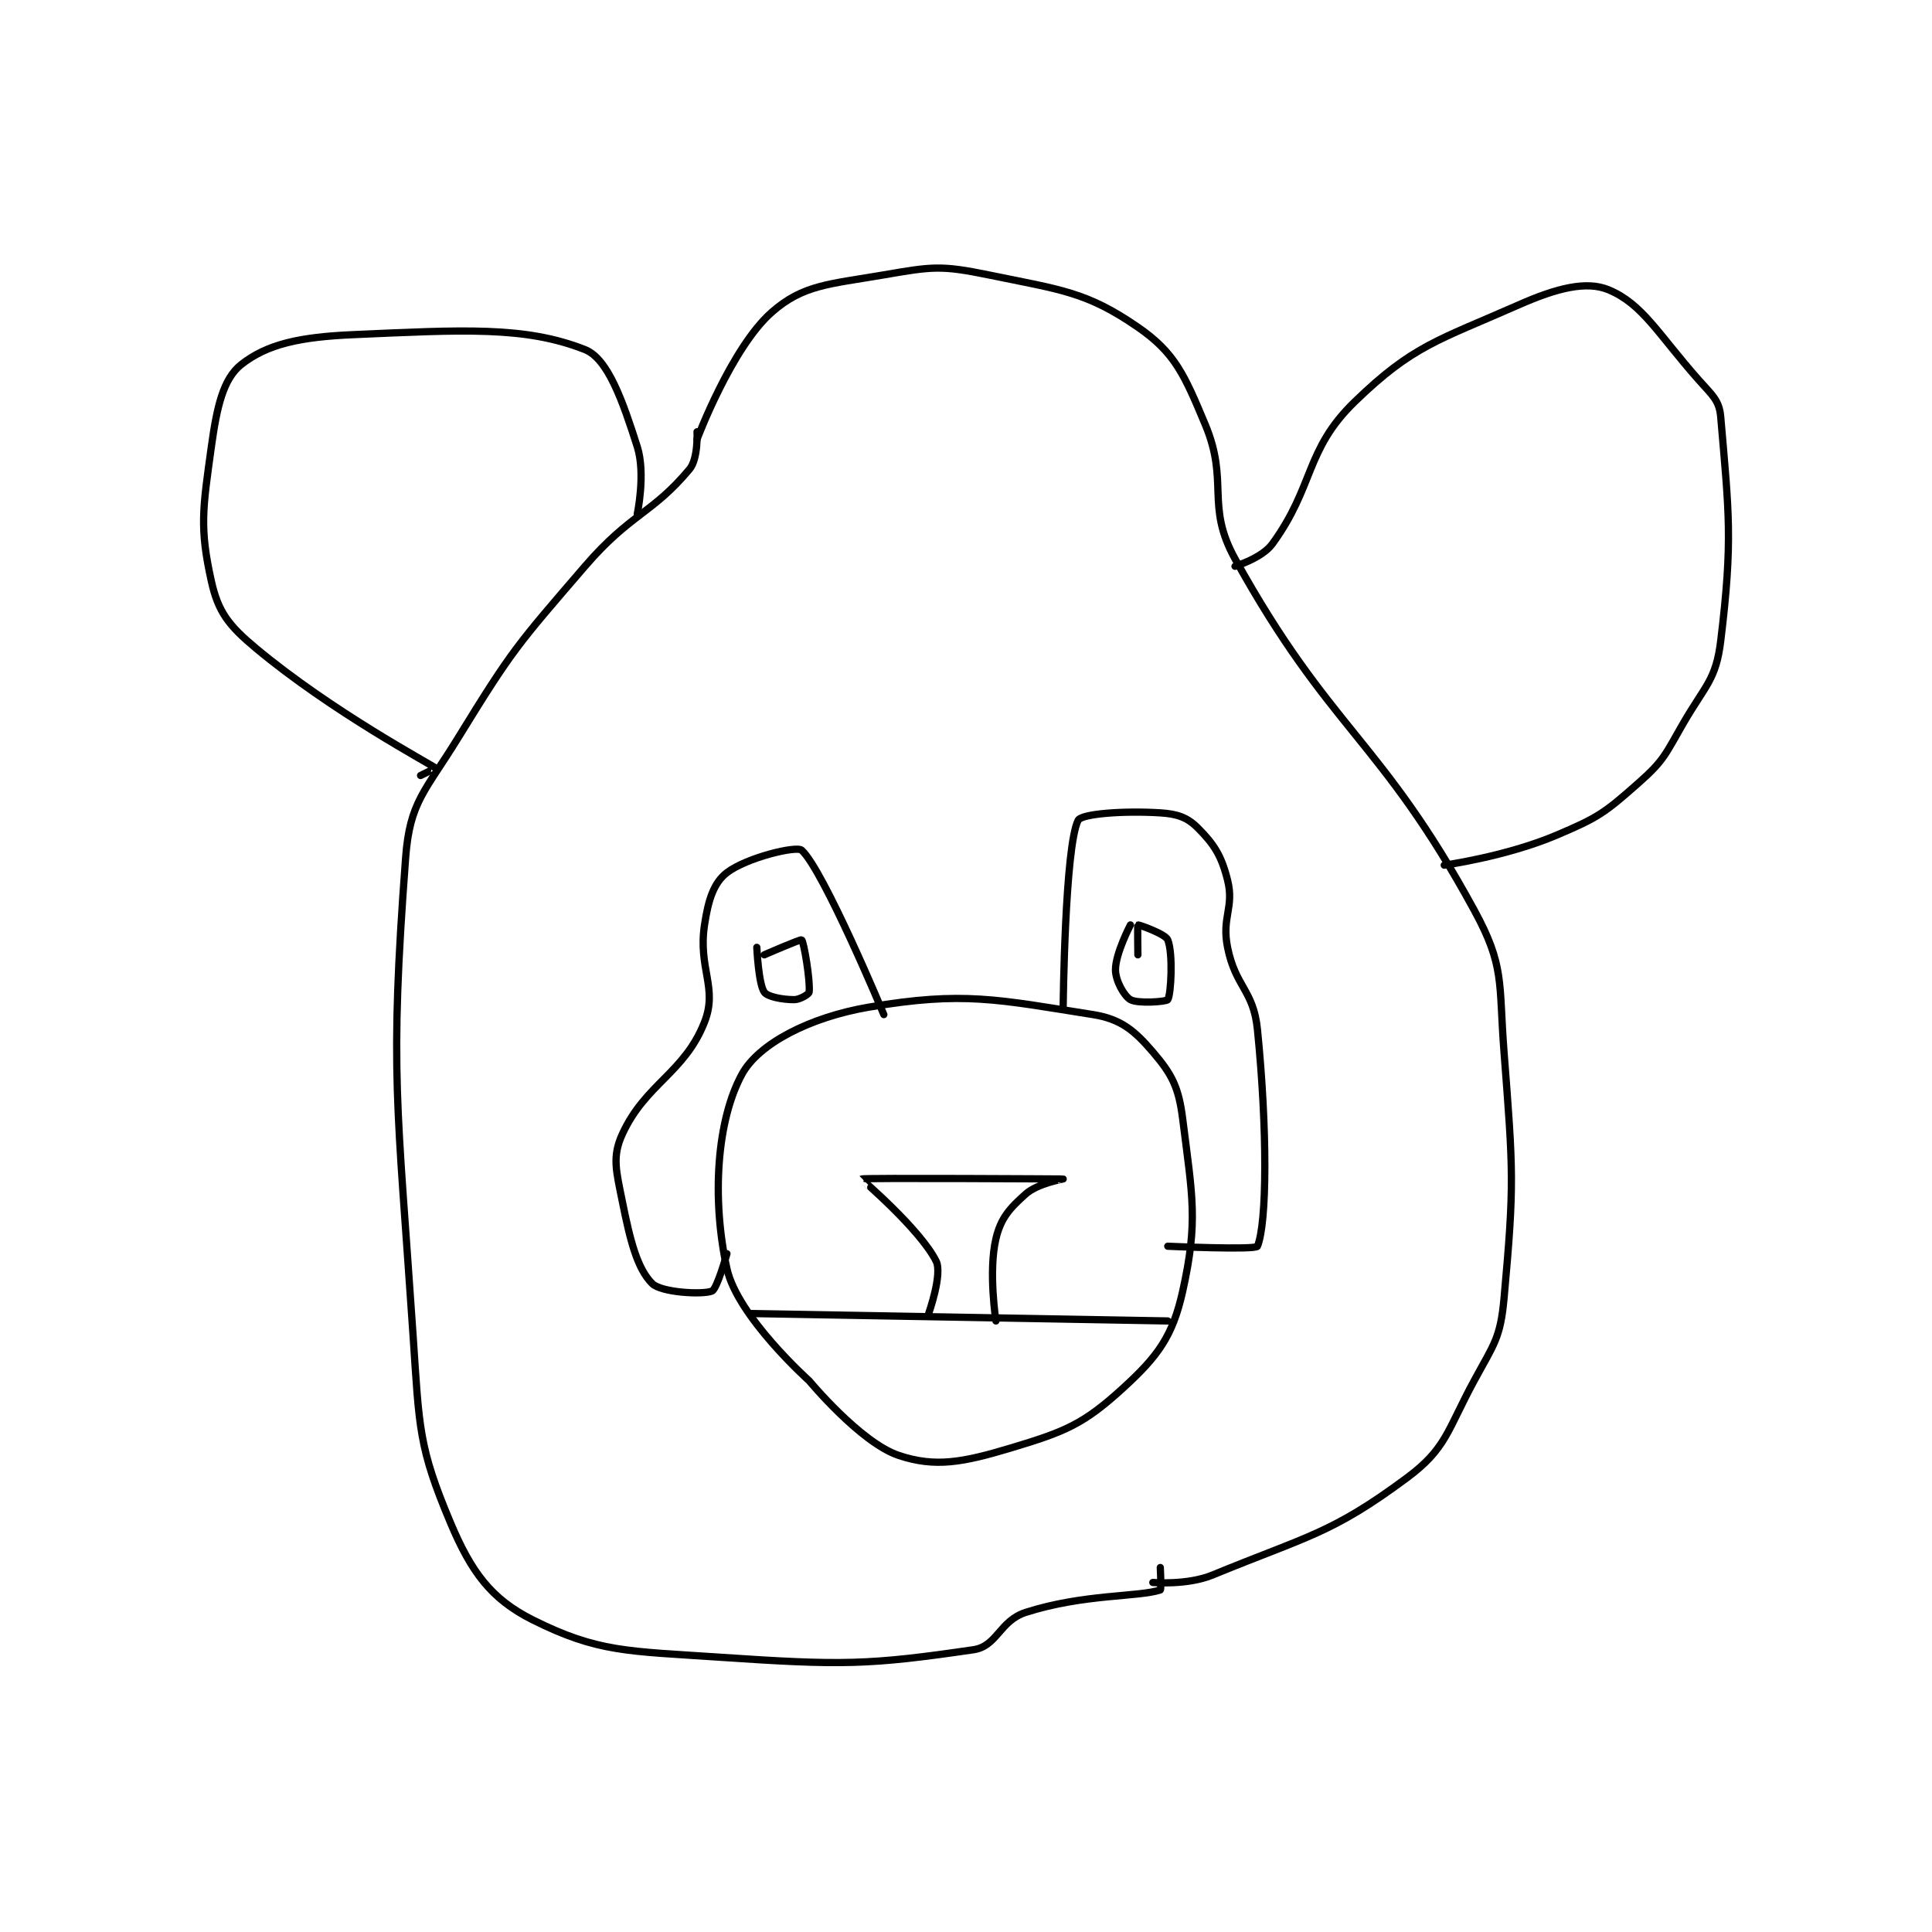 <?xml version="1.0" encoding="utf-8"?>
<!DOCTYPE svg PUBLIC "-//W3C//DTD SVG 1.1//EN" "http://www.w3.org/Graphics/SVG/1.1/DTD/svg11.dtd">
<svg viewBox="0 0 800 800" preserveAspectRatio="xMinYMin meet" xmlns="http://www.w3.org/2000/svg" version="1.1">
<g fill="none" stroke="black" stroke-linecap="round" stroke-linejoin="round" stroke-width="0.97">
<g transform="translate(87.52,113.818) scale(3.094) translate(-159,-137.133)">
<path id="0" d="M224 159.133 C224 159.133 228.593 146.891 234 142.133 C238.202 138.435 241.688 138.394 249 137.133 C255.453 136.021 256.656 135.827 263 137.133 C272.715 139.134 276.118 139.387 283 144.133 C287.979 147.567 289.226 150.518 292 157.133 C295.254 164.894 292.015 167.938 296 175.133 C308.76 198.171 315.452 199.128 328 222.133 C332.124 229.694 331.277 231.741 332 241.133 C333.235 257.186 333.399 258.739 332 274.133 C331.518 279.434 330.667 280.209 328 285.133 C324.379 291.819 324.294 294.201 319 298.133 C308.883 305.649 305.651 305.924 293 311.133 C289.606 312.531 285 312.133 285 312.133 "/>
<path id="1" d="M224 158.133 C224 158.133 224.176 161.722 223 163.133 C218.027 169.101 215.088 169.063 209 176.133 C199.854 186.754 199.282 187.3 192 199.133 C187.58 206.315 185.562 207.642 185 215.133 C182.826 244.114 183.886 247.768 186 279.133 C186.836 291.538 186.739 294.013 191 304.133 C193.772 310.716 196.436 314.351 202 317.133 C210.744 321.505 214.709 321.3 227 322.133 C243.459 323.249 246.998 323.182 261 321.133 C264.17 320.669 264.486 317.258 268 316.133 C275.746 313.654 283.102 314.099 286 313.133 C286.152 313.082 286 310.133 286 310.133 "/>
<path id="2" d="M239 285.133 C239 285.133 229.41 276.557 228 270.133 C225.93 260.705 226.658 250.289 230 244.133 C232.249 239.99 239.147 236.47 247 235.133 C259.641 232.982 264.204 234.113 277 236.133 C280.729 236.722 282.551 238.276 285 241.133 C287.567 244.128 288.465 245.851 289 250.133 C290.296 260.502 291.087 263.74 289 273.133 C287.659 279.169 285.702 281.84 281 286.133 C275.721 290.953 273.292 291.946 266 294.133 C259.588 296.057 255.904 296.768 251 295.133 C245.873 293.425 239 285.133 239 285.133 "/>
<path id="3" d="M231 276.133 L287 277.133 "/>
<path id="4" d="M255 276.133 C255 276.133 256.871 270.876 256 269.133 C253.855 264.844 245.973 258.151 246 258.133 C246.255 257.968 272.983 258.132 273 258.133 C273.003 258.134 269.575 258.734 268 260.133 C265.832 262.061 264.649 263.374 264 266.133 C262.971 270.506 264 277.133 264 277.133 "/>
<path id="5" d="M273 235.133 C273 235.133 273.221 213.69 275 210.133 C275.445 209.244 281.13 208.829 286 209.133 C288.282 209.276 289.609 209.742 291 211.133 C293.186 213.319 294.179 214.848 295 218.133 C295.924 221.829 294.186 223.063 295 227.133 C296.067 232.47 298.469 232.824 299 238.133 C300.351 251.638 300.281 264.038 299 267.133 C298.781 267.663 287 267.133 287 267.133 "/>
<path id="6" d="M249 236.133 C249 236.133 240.915 216.77 238 214.133 C237.313 213.512 230.604 215.13 228 217.133 C226.226 218.498 225.503 220.779 225 224.133 C224.122 229.987 226.805 232.54 225 237.133 C222.318 243.961 217.096 245.378 214 252.133 C212.61 255.167 213.186 257.063 214 261.133 C215.067 266.47 216.013 270.147 218 272.133 C219.192 273.325 224.714 273.648 226 273.133 C226.677 272.863 228 268.133 228 268.133 "/>
<path id="7" d="M283 228.133 C283 228.133 282.939 224.164 283 224.133 C283.092 224.088 286.675 225.321 287 226.133 C287.722 227.939 287.449 233.414 287 234.133 C286.824 234.414 282.987 234.697 282 234.133 C281.154 233.65 280 231.59 280 230.133 C280 227.948 282 224.133 282 224.133 "/>
<path id="8" d="M233 228.133 C233 228.133 237.857 226.014 238 226.133 C238.294 226.378 239.183 231.667 239 233.133 C238.967 233.4 237.774 234.133 237 234.133 C235.452 234.133 233.446 233.758 233 233.133 C232.223 232.046 232 227.133 232 227.133 "/>
<path id="9" d="M296 176.133 C296 176.133 299.613 175.041 301 173.133 C306.643 165.374 305.36 160.572 312 154.133 C319.81 146.56 323.158 145.917 334 141.133 C339.036 138.912 343.026 137.894 346 139.133 C350.527 141.02 352.563 144.971 358 151.133 C359.841 153.219 360.807 153.882 361 156.133 C362.101 168.977 362.644 172.648 361 186.133 C360.364 191.352 358.942 192.051 356 197.133 C353.57 201.33 353.439 202.099 350 205.133 C345.477 209.125 344.649 209.743 339 212.133 C332.246 214.991 324 216.133 324 216.133 "/>
<path id="10" d="M216 169.133 C216 169.133 217.149 163.746 216 160.133 C214.055 154.021 212.071 148.345 209 147.133 C200.954 143.957 192.63 144.497 178 145.133 C170.819 145.446 166.457 146.404 163 149.133 C160.585 151.04 159.735 154.801 159 160.133 C157.854 168.442 157.401 170.937 159 178.133 C159.918 182.265 161.317 184.064 165 187.133 C175.185 195.621 188.278 202.575 189 203.133 C189.024 203.152 187 204.133 187 204.133 "/>
</g>
</g>
</svg>
